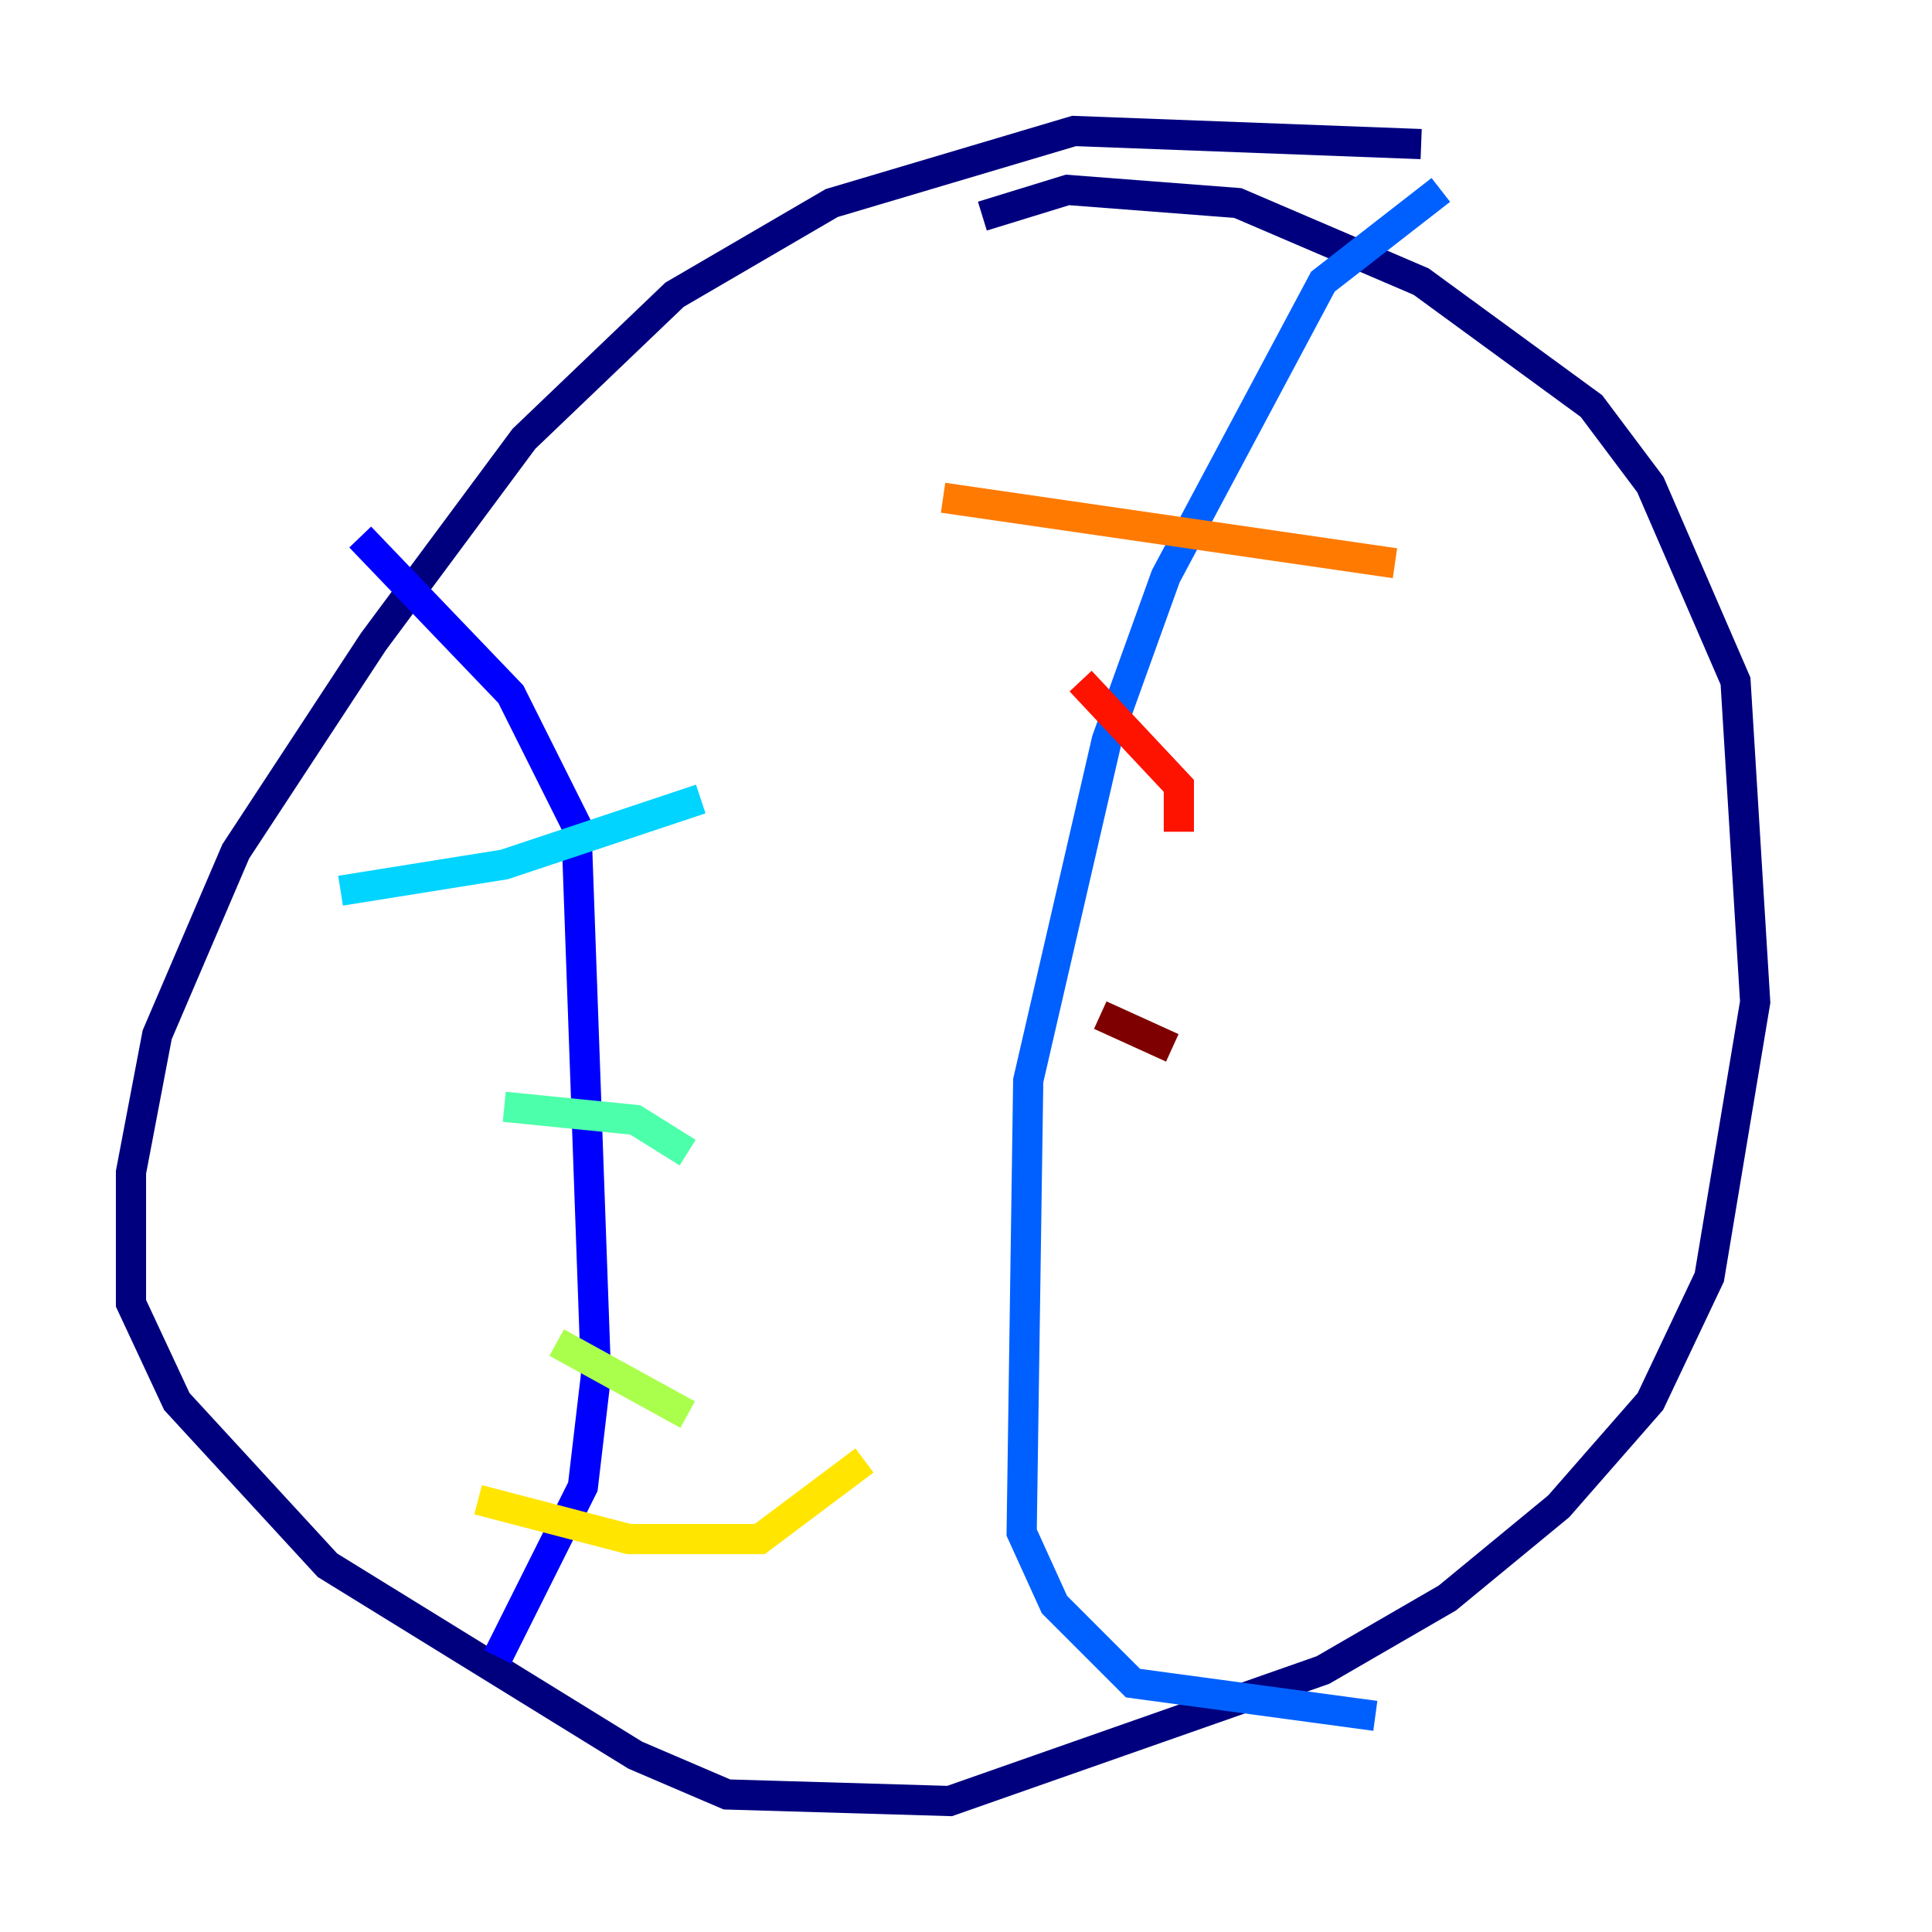 <?xml version="1.0" encoding="utf-8" ?>
<svg baseProfile="tiny" height="128" version="1.2" viewBox="0,0,128,128" width="128" xmlns="http://www.w3.org/2000/svg" xmlns:ev="http://www.w3.org/2001/xml-events" xmlns:xlink="http://www.w3.org/1999/xlink"><defs /><polyline fill="none" points="94.156,9.546 71.159,8.678 55.105,13.451 44.691,19.525 34.712,29.071 24.732,42.522 15.62,56.407 10.414,68.556 8.678,77.668 8.678,86.346 11.715,92.854 21.695,103.702 42.088,116.285 48.163,118.888 62.915,119.322 87.647,110.644 95.891,105.871 103.268,99.797 109.342,92.854 113.248,84.61 116.285,66.386 114.983,45.125 109.342,32.108 105.437,26.902 94.156,18.658 82.007,13.451 70.725,12.583 65.085,14.319" stroke="#00007f" stroke-width="2" /><polyline fill="none" points="23.864,35.58 33.844,45.993 38.183,54.671 39.485,91.119 38.617,98.495 32.976,109.776" stroke="#0000fe" stroke-width="2" /><polyline fill="none" points="95.458,12.583 87.647,18.658 77.234,38.183 73.329,49.031 68.122,71.593 67.688,101.532 69.858,106.305 75.064,111.512 91.119,113.681" stroke="#0060ff" stroke-width="2" /><polyline fill="none" points="22.563,59.01 33.41,57.275 46.427,52.936" stroke="#00d4ff" stroke-width="2" /><polyline fill="none" points="33.41,73.329 42.088,74.197 45.559,76.366" stroke="#4cffaa" stroke-width="2" /><polyline fill="none" points="36.881,88.949 45.559,93.722" stroke="#aaff4c" stroke-width="2" /><polyline fill="none" points="31.675,99.363 41.654,101.966 50.332,101.966 57.275,96.759" stroke="#ffe500" stroke-width="2" /><polyline fill="none" points="62.481,32.976 92.42,37.315" stroke="#ff7a00" stroke-width="2" /><polyline fill="none" points="71.593,45.125 78.102,52.068 78.102,55.105" stroke="#fe1200" stroke-width="2" /><polyline fill="none" points="72.895,67.254 77.668,69.424" stroke="#7f0000" stroke-width="2" /></svg>